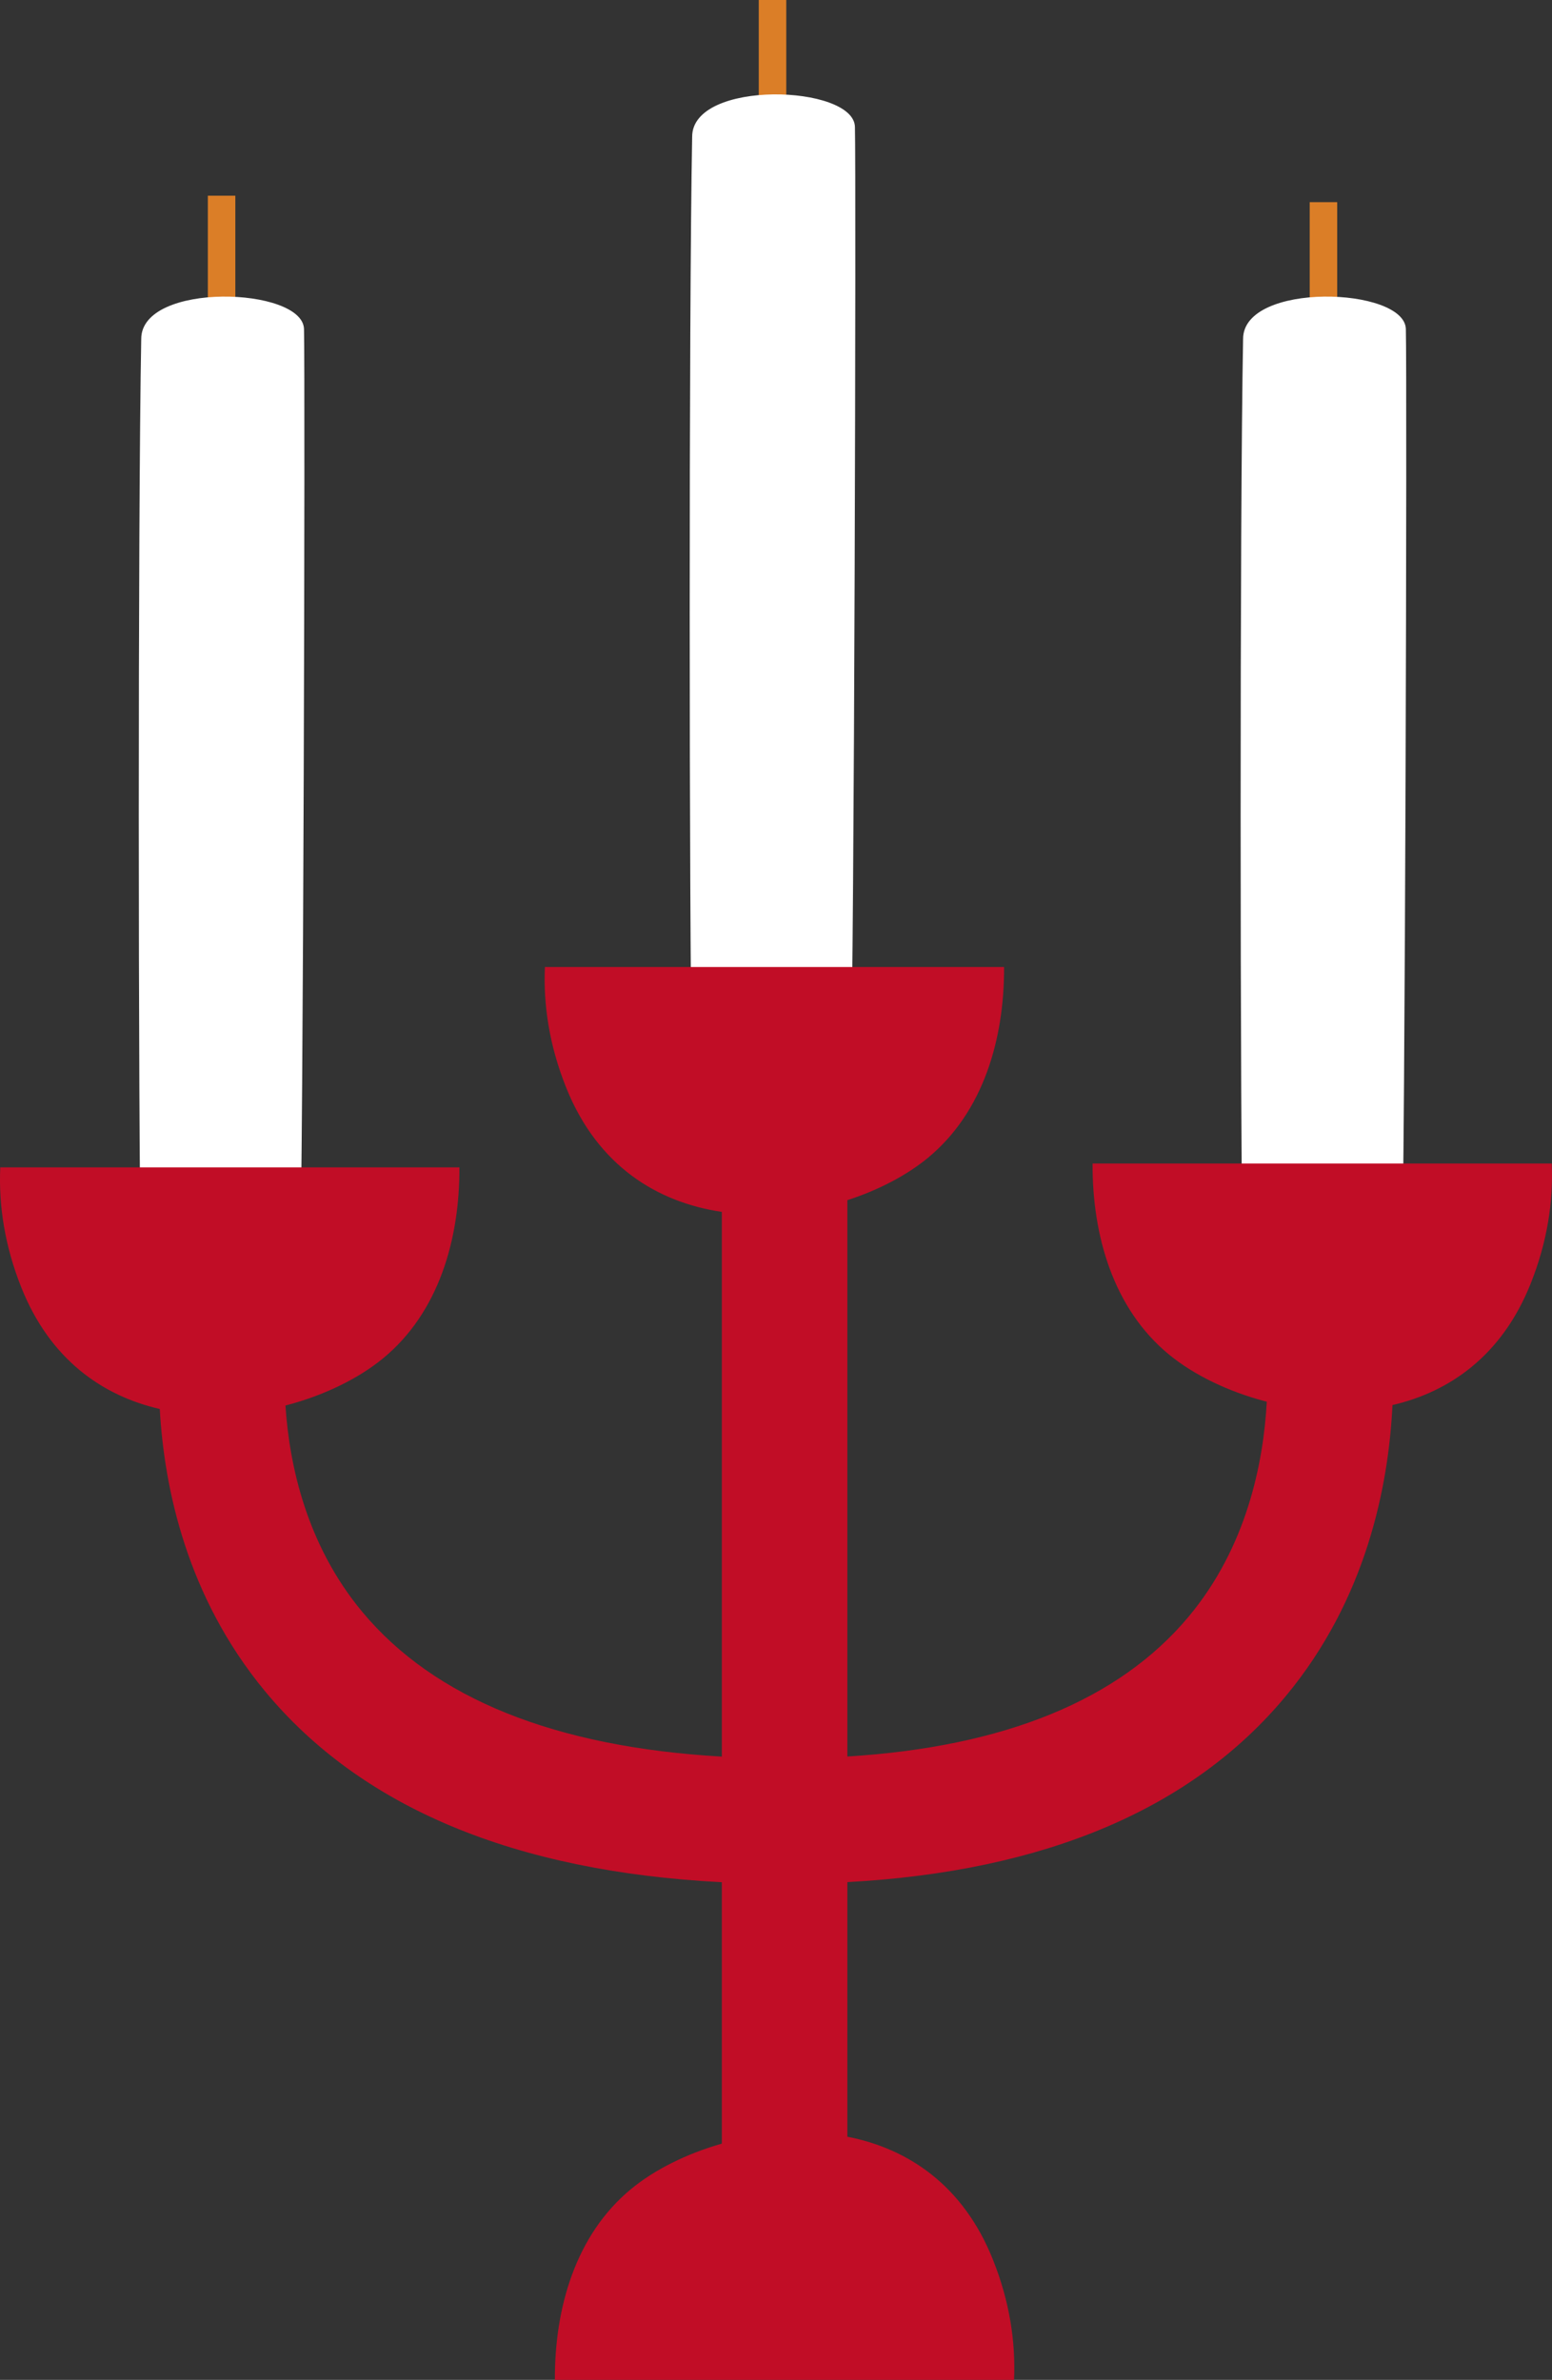 <?xml version="1.0" encoding="utf-8"?>
<!-- Generator: Adobe Illustrator 26.0.3, SVG Export Plug-In . SVG Version: 6.00 Build 0)  -->
<svg version="1.1" xmlns="http://www.w3.org/2000/svg" xmlns:xlink="http://www.w3.org/1999/xlink" x="0px" y="0px"
	 viewBox="0 0 197.062 302.197" enable-background="new 0 0 197.062 302.197" xml:space="preserve">
<rect x="0" y="0" width="197.062" height="302.197" fill="#333333" stroke="none"/>
<g id="candletree_x5F_1">
	<rect x="26.39" y="24.851" fill="#DB7E27" width="3.491" height="14.798"/>
	<rect x="96.343" y="0" fill="#DB7E27" width="3.491" height="14.798"/>
	<rect x="166.297" y="25.67" fill="#DB7E27" width="3.491" height="14.798"/>
	<path fill="#FFFFFF" d="M38.6,41.801c0.159,6.126-0.073,104.879-0.536,120.19c-0.463,10.503-19.893,9.779-20.158-0.378
		c-0.364-19.165-0.403-96.113,0.027-118.56C17.906,35.726,38.489,36.426,38.6,41.801z"/>
	<path fill="#FFFFFF" d="M178.506,41.801c0.159,6.126-0.073,104.879-0.536,120.19c-0.463,10.503-19.893,9.779-20.158-0.378
		c-0.364-19.165-0.403-96.113,0.027-118.56C157.812,35.726,178.396,36.426,178.506,41.801z"/>
	<path fill="#FFFFFF" d="M108.553,16.124c0.159,6.126-0.073,104.879-0.536,120.19c-0.463,10.503-19.893,9.779-20.158-0.378
		c-0.364-19.165-0.403-96.113,0.027-118.56C87.859,10.049,108.443,10.749,108.553,16.124z"/>
	<path fill="#C10D26" d="M197.027,147.743h-58.3c-0.041,9.107,2.613,18.418,9.689,24.246c3.126,2.574,7.534,4.741,12.432,6.003
		c-0.426,7.797-2.553,18.471-9.938,27.307c-8.838,10.574-23.396,16.521-43.318,17.745v-70.646c4-1.295,7.563-3.18,10.208-5.358
		c7.076-5.827,9.73-15.139,9.689-24.246h-58.3c-0.214,4.784,0.549,9.934,2.686,15.28c4.002,10.014,11.632,14.609,19.779,15.813
		v69.168c-21.154-1.21-36.505-7.371-45.662-18.387c-7.082-8.517-9.254-18.631-9.747-26.194c4.885-1.264,9.28-3.427,12.399-5.995
		c7.077-5.827,9.73-15.139,9.689-24.246h-58.3c-0.214,4.784,0.549,9.934,2.686,15.28c3.637,9.101,10.272,13.727,17.567,15.4
		c0.569,10.113,3.453,23.822,13.31,35.775c12.222,14.82,31.745,22.968,58.058,24.317V272.2c-4.526,1.289-8.581,3.34-11.509,5.751
		c-7.076,5.827-9.73,15.139-9.689,24.246h58.3c0.214-4.784-0.549-9.934-2.686-15.28c-3.789-9.479-10.827-14.105-18.478-15.594
		v-32.33c25.053-1.364,43.775-9.281,55.678-23.632c10.202-12.299,13.039-26.605,13.537-36.946
		c7.282-1.679,13.902-6.305,17.534-15.393C196.478,157.677,197.241,152.527,197.027,147.743z"/>
</g>
<g id="Layer_1">
</g>
</svg>
